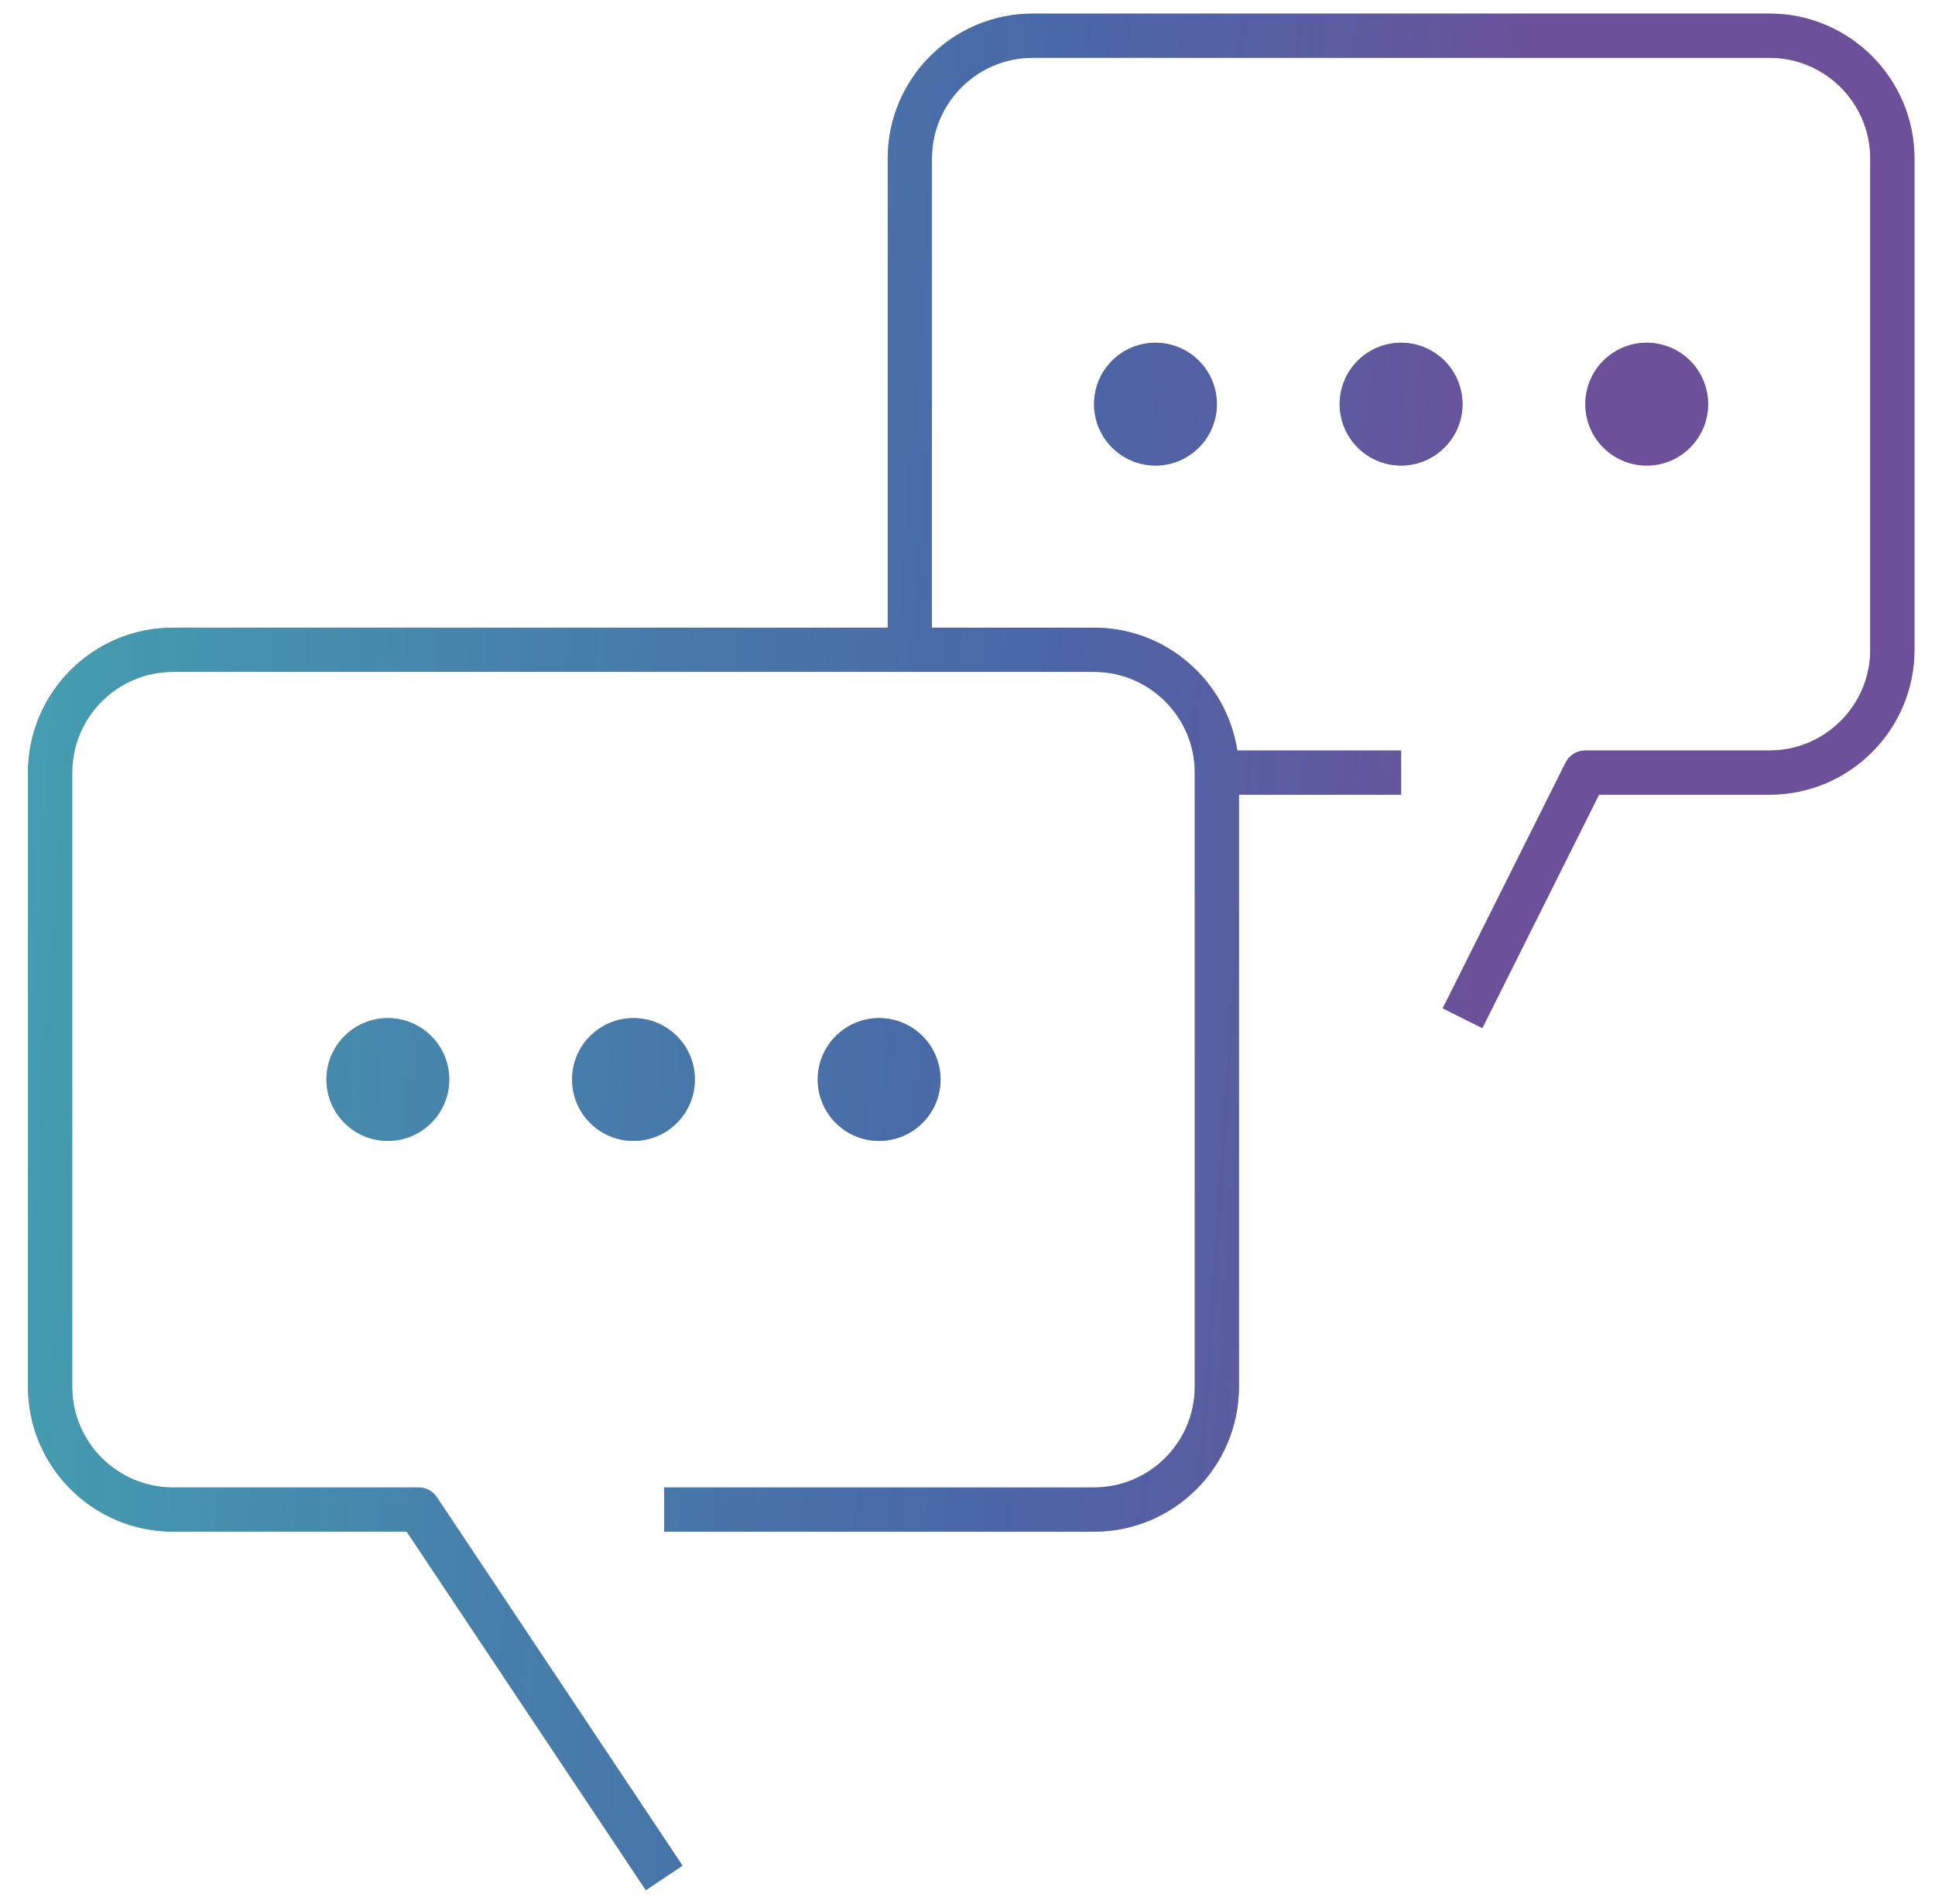 <svg width="63" height="62" viewBox="0 0 63 62" fill="none" xmlns="http://www.w3.org/2000/svg">
<path d="M22.624 35.147C22.624 36.251 21.729 37.147 20.625 37.147C19.521 37.147 18.626 36.251 18.626 35.147C18.626 34.044 19.521 33.148 20.625 33.148C21.729 33.148 22.624 34.044 22.624 35.147ZM28.622 33.148C27.519 33.148 26.623 34.044 26.623 35.147C26.623 36.251 27.519 37.147 28.622 37.147C29.726 37.147 30.622 36.251 30.622 35.147C30.622 34.044 29.726 33.148 28.622 33.148ZM12.627 33.148C11.524 33.148 10.628 34.044 10.628 35.147C10.628 36.251 11.524 37.147 12.627 37.147C13.731 37.147 14.627 36.251 14.627 35.147C14.627 34.044 13.731 33.148 12.627 33.148ZM45.617 11.159C44.513 11.159 43.617 12.055 43.617 13.158C43.617 14.262 44.513 15.158 45.617 15.158C46.72 15.158 47.616 14.262 47.616 13.158C47.616 12.055 46.72 11.159 45.617 11.159ZM53.614 11.159C52.51 11.159 51.615 12.055 51.615 13.158C51.615 14.262 52.51 15.158 53.614 15.158C54.718 15.158 55.613 14.262 55.613 13.158C55.613 12.055 54.718 11.159 53.614 11.159ZM37.619 11.159C36.516 11.159 35.62 12.055 35.62 13.158C35.62 14.262 36.516 15.158 37.619 15.158C38.723 15.158 39.619 14.262 39.619 13.158C39.619 12.055 38.723 11.159 37.619 11.159ZM22.222 60.743L14.225 48.749C14.093 48.549 13.867 48.429 13.627 48.429H5.63C3.822 48.429 2.351 46.959 2.351 45.15V25.154C2.351 23.347 3.822 21.876 5.63 21.876H35.62C37.427 21.876 38.899 23.347 38.899 25.154V45.15C38.899 46.957 37.429 48.429 35.62 48.429H21.625V49.87H35.62C38.223 49.87 40.338 47.753 40.338 45.152V25.874H45.617V24.435H40.284C39.937 22.174 37.977 20.436 35.62 20.436H30.342V5.161C30.342 3.354 31.813 1.882 33.621 1.882H57.613C59.42 1.882 60.892 3.354 60.892 5.161V21.156C60.892 22.963 59.422 24.435 57.613 24.435H51.615C51.341 24.435 51.093 24.589 50.971 24.833L46.972 32.83L48.262 33.474L52.061 25.874H57.613C60.216 25.874 62.331 23.757 62.331 21.156V5.161C62.331 2.56 60.214 0.443 57.613 0.443H33.621C31.02 0.443 28.902 2.56 28.902 5.161V20.436H5.63C3.029 20.436 0.911 22.553 0.911 25.154V45.15C0.911 47.753 3.029 49.868 5.63 49.868H13.241L21.027 61.542L22.222 60.743Z" fill="#5B5B5B"/>
<path d="M22.624 35.147C22.624 36.251 21.729 37.147 20.625 37.147C19.521 37.147 18.626 36.251 18.626 35.147C18.626 34.044 19.521 33.148 20.625 33.148C21.729 33.148 22.624 34.044 22.624 35.147ZM28.622 33.148C27.519 33.148 26.623 34.044 26.623 35.147C26.623 36.251 27.519 37.147 28.622 37.147C29.726 37.147 30.622 36.251 30.622 35.147C30.622 34.044 29.726 33.148 28.622 33.148ZM12.627 33.148C11.524 33.148 10.628 34.044 10.628 35.147C10.628 36.251 11.524 37.147 12.627 37.147C13.731 37.147 14.627 36.251 14.627 35.147C14.627 34.044 13.731 33.148 12.627 33.148ZM45.617 11.159C44.513 11.159 43.617 12.055 43.617 13.158C43.617 14.262 44.513 15.158 45.617 15.158C46.72 15.158 47.616 14.262 47.616 13.158C47.616 12.055 46.72 11.159 45.617 11.159ZM53.614 11.159C52.51 11.159 51.615 12.055 51.615 13.158C51.615 14.262 52.51 15.158 53.614 15.158C54.718 15.158 55.613 14.262 55.613 13.158C55.613 12.055 54.718 11.159 53.614 11.159ZM37.619 11.159C36.516 11.159 35.62 12.055 35.62 13.158C35.62 14.262 36.516 15.158 37.619 15.158C38.723 15.158 39.619 14.262 39.619 13.158C39.619 12.055 38.723 11.159 37.619 11.159ZM22.222 60.743L14.225 48.749C14.093 48.549 13.867 48.429 13.627 48.429H5.63C3.822 48.429 2.351 46.959 2.351 45.15V25.154C2.351 23.347 3.822 21.876 5.63 21.876H35.62C37.427 21.876 38.899 23.347 38.899 25.154V45.15C38.899 46.957 37.429 48.429 35.62 48.429H21.625V49.87H35.62C38.223 49.87 40.338 47.753 40.338 45.152V25.874H45.617V24.435H40.284C39.937 22.174 37.977 20.436 35.62 20.436H30.342V5.161C30.342 3.354 31.813 1.882 33.621 1.882H57.613C59.42 1.882 60.892 3.354 60.892 5.161V21.156C60.892 22.963 59.422 24.435 57.613 24.435H51.615C51.341 24.435 51.093 24.589 50.971 24.833L46.972 32.83L48.262 33.474L52.061 25.874H57.613C60.216 25.874 62.331 23.757 62.331 21.156V5.161C62.331 2.56 60.214 0.443 57.613 0.443H33.621C31.02 0.443 28.902 2.56 28.902 5.161V20.436H5.63C3.029 20.436 0.911 22.553 0.911 25.154V45.15C0.911 47.753 3.029 49.868 5.63 49.868H13.241L21.027 61.542L22.222 60.743Z" fill="url(#paint0_linear_236_339)" fill-opacity="0.8"/>
<defs>
<linearGradient id="paint0_linear_236_339" x1="62.331" y1="61.542" x2="-2.96" y2="57.079" gradientUnits="userSpaceOnUse">
<stop offset="0.249" stop-color="#764BC1" stop-opacity="0.77"/>
<stop offset="0.483" stop-color="#3972ED" stop-opacity="0.65"/>
<stop offset="1" stop-color="#32D4EF" stop-opacity="0.72"/>
</linearGradient>
</defs>
</svg>
